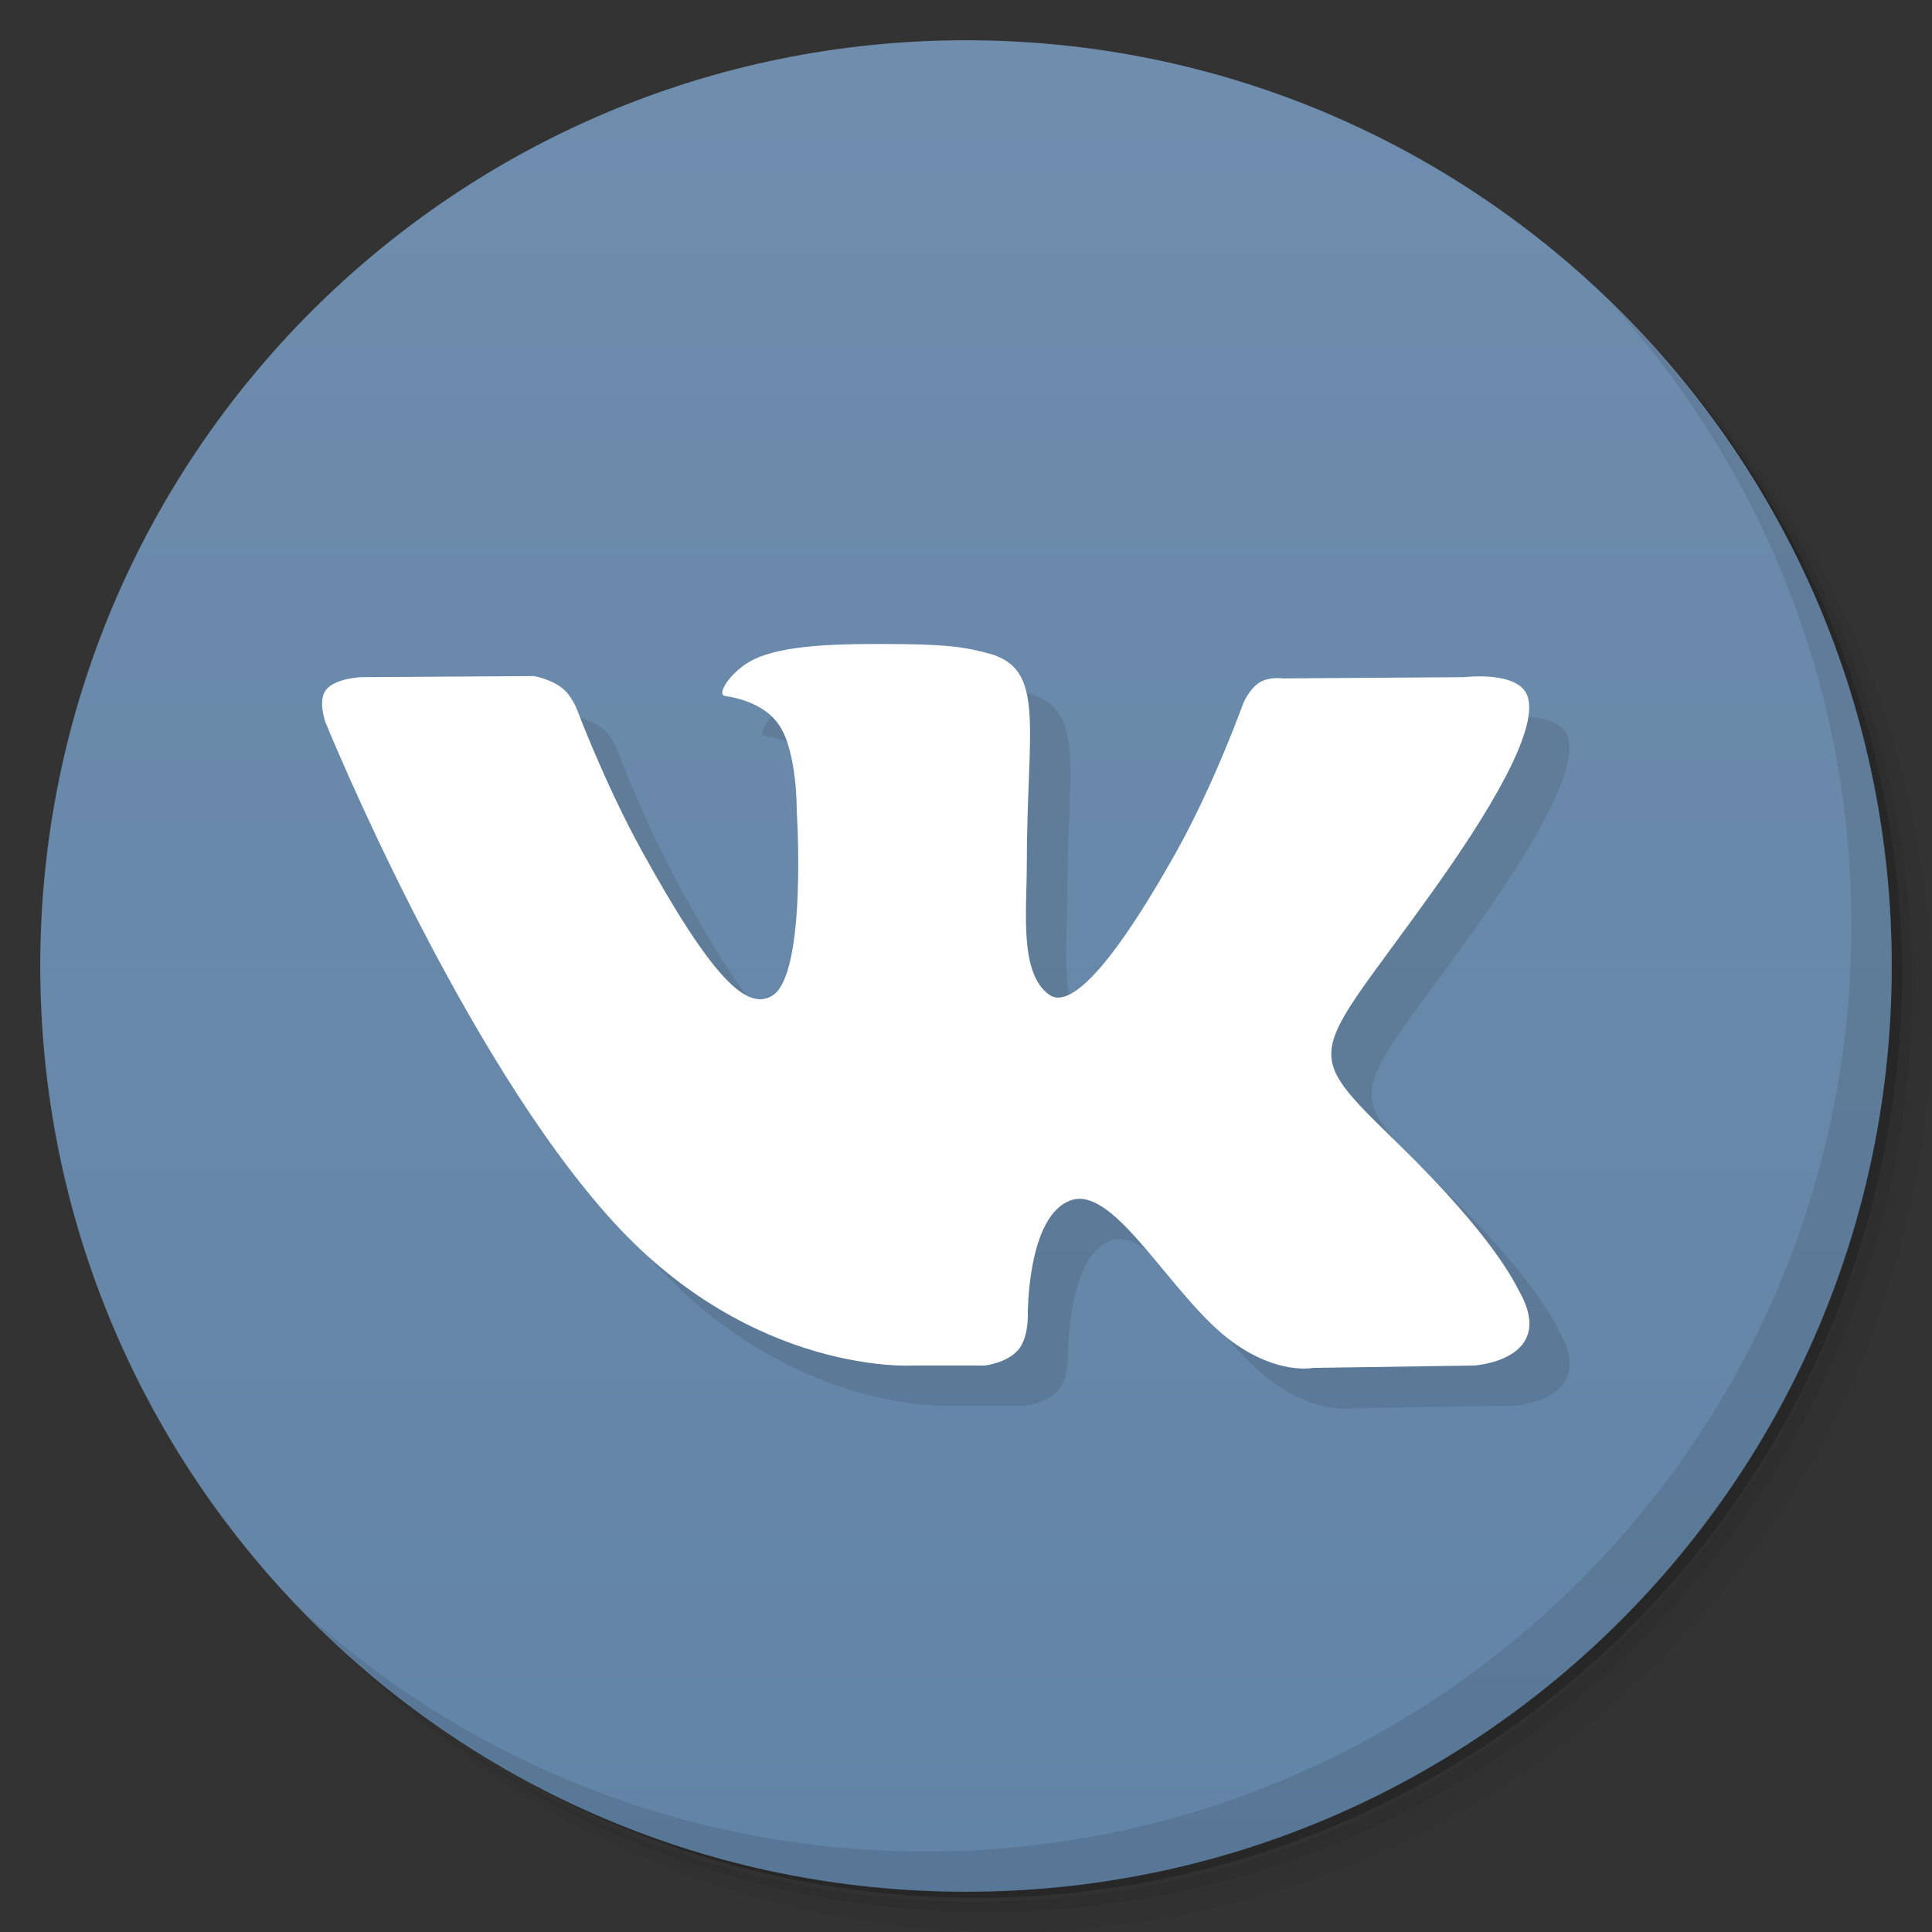 <svg viewBox="0 0 48 48"><rect x="0" y="0" width="48" height="48" fill="#333333" stroke="none"/><defs><linearGradient id="linearGradient3764" y1="47" x2="0" y2="1" gradientUnits="userSpaceOnUse"><stop stop-color="#6284a6" stop-opacity="1"/><stop offset="1" stop-color="#6f8dad" stop-opacity="1"/></linearGradient><clipPath id="clipPath-818962350"><g transform="translate(0,-1004.362)"><path d="m -24 13 c 0 1.105 -0.672 2 -1.5 2 -0.828 0 -1.5 -0.895 -1.5 -2 0 -1.105 0.672 -2 1.5 -2 0.828 0 1.5 0.895 1.5 2 z" transform="matrix(15.333,0,0,11.5,415,878.862)" fill="#1890d0"/></g></clipPath><clipPath id="clipPath-827647600"><g transform="translate(0,-1004.362)"><path d="m -24 13 c 0 1.105 -0.672 2 -1.5 2 -0.828 0 -1.5 -0.895 -1.5 -2 0 -1.105 0.672 -2 1.5 -2 0.828 0 1.5 0.895 1.5 2 z" transform="matrix(15.333,0,0,11.5,415,878.862)" fill="#1890d0"/></g></clipPath></defs><g><path d="m 36.31 5 c 5.859 4.062 9.688 10.831 9.688 18.5 c 0 12.426 -10.07 22.5 -22.5 22.5 c -7.669 0 -14.438 -3.828 -18.5 -9.688 c 1.037 1.822 2.306 3.499 3.781 4.969 c 4.085 3.712 9.514 5.969 15.469 5.969 c 12.703 0 23 -10.298 23 -23 c 0 -5.954 -2.256 -11.384 -5.969 -15.469 c -1.469 -1.475 -3.147 -2.744 -4.969 -3.781 z m 4.969 3.781 c 3.854 4.113 6.219 9.637 6.219 15.719 c 0 12.703 -10.297 23 -23 23 c -6.081 0 -11.606 -2.364 -15.719 -6.219 c 4.16 4.144 9.883 6.719 16.219 6.719 c 12.703 0 23 -10.298 23 -23 c 0 -6.335 -2.575 -12.06 -6.719 -16.219 z" opacity="0.05"/><path d="m 41.28 8.781 c 3.712 4.085 5.969 9.514 5.969 15.469 c 0 12.703 -10.297 23 -23 23 c -5.954 0 -11.384 -2.256 -15.469 -5.969 c 4.113 3.854 9.637 6.219 15.719 6.219 c 12.703 0 23 -10.298 23 -23 c 0 -6.081 -2.364 -11.606 -6.219 -15.719 z" opacity="0.1"/><path d="m 31.25 2.375 c 8.615 3.154 14.75 11.417 14.75 21.13 c 0 12.426 -10.07 22.5 -22.5 22.5 c -9.708 0 -17.971 -6.135 -21.12 -14.75 a 23 23 0 0 0 44.875 -7 a 23 23 0 0 0 -16 -21.875 z" opacity="0.2"/></g><g><path d="m 24 1 c 12.703 0 23 10.297 23 23 c 0 12.703 -10.297 23 -23 23 -12.703 0 -23 -10.297 -23 -23 0 -12.703 10.297 -23 23 -23 z" fill="url(#linearGradient3764)" fill-opacity="1"/></g><g><g clip-path="url(#clipPath-818962350)"><g transform="translate(1,1)"><g opacity="0.1"><!-- color: #6f8dad --><g><path d="m 22.676 33.926 l 1.793 0 c 0 0 0.543 -0.063 0.82 -0.379 c 0.254 -0.285 0.246 -0.828 0.246 -0.828 c 0 0 -0.035 -2.527 1.082 -2.902 c 1.102 -0.367 2.512 2.445 4.01 3.527 c 1.133 0.82 1.992 0.641 1.992 0.641 l 4.01 -0.059 c 0 0 2.094 -0.137 1.102 -1.871 c -0.082 -0.141 -0.578 -1.281 -2.98 -3.625 c -2.512 -2.449 -2.176 -2.055 0.852 -6.297 c 1.844 -2.582 2.578 -4.16 2.348 -4.836 c -0.219 -0.641 -1.574 -0.473 -1.574 -0.473 l -4.508 0.031 c 0 0 -0.336 -0.051 -0.582 0.105 c -0.246 0.152 -0.398 0.512 -0.398 0.512 c 0 0 -0.715 1.996 -1.668 3.699 c -2.01 3.586 -2.813 3.773 -3.141 3.551 c -0.762 -0.52 -0.57 -2.086 -0.57 -3.195 c 0 -3.477 0.5 -4.926 -0.977 -5.301 c -0.492 -0.125 -0.852 -0.207 -2.105 -0.223 c -1.609 -0.016 -2.973 0.008 -3.742 0.402 c -0.516 0.266 -0.91 0.855 -0.668 0.887 c 0.297 0.043 0.973 0.191 1.328 0.707 c 0.465 0.66 0.449 2.145 0.449 2.145 c 0 0 0.266 4.094 -0.621 4.602 c -0.609 0.348 -1.441 -0.363 -3.234 -3.617 c -0.918 -1.668 -1.609 -3.512 -1.609 -3.512 c 0 0 -0.133 -0.344 -0.371 -0.527 c -0.289 -0.223 -0.691 -0.293 -0.691 -0.293 l -4.289 0.027 c 0 0 -0.641 0.02 -0.879 0.313 c -0.211 0.262 -0.016 0.805 -0.016 0.805 c 0 0 3.355 8.258 7.156 12.418 c 3.484 3.816 7.438 3.566 7.438 3.566" fill-rule="evenodd" fill="#000"/></g></g></g></g></g><g><g clip-path="url(#clipPath-827647600)"><!-- color: #6f8dad --><g><path d="m 22.676 33.926 l 1.793 0 c 0 0 0.543 -0.063 0.82 -0.379 c 0.254 -0.285 0.246 -0.828 0.246 -0.828 c 0 0 -0.035 -2.527 1.082 -2.902 c 1.102 -0.367 2.512 2.445 4.01 3.527 c 1.133 0.82 1.992 0.641 1.992 0.641 l 4.01 -0.059 c 0 0 2.094 -0.137 1.102 -1.871 c -0.082 -0.141 -0.578 -1.281 -2.98 -3.625 c -2.512 -2.449 -2.176 -2.055 0.852 -6.297 c 1.844 -2.582 2.578 -4.16 2.348 -4.836 c -0.219 -0.641 -1.574 -0.473 -1.574 -0.473 l -4.508 0.031 c 0 0 -0.336 -0.051 -0.582 0.105 c -0.246 0.152 -0.398 0.512 -0.398 0.512 c 0 0 -0.715 1.996 -1.668 3.699 c -2.01 3.586 -2.813 3.773 -3.141 3.551 c -0.762 -0.52 -0.57 -2.086 -0.57 -3.195 c 0 -3.477 0.5 -4.926 -0.977 -5.301 c -0.492 -0.125 -0.852 -0.207 -2.105 -0.223 c -1.609 -0.016 -2.973 0.008 -3.742 0.402 c -0.516 0.266 -0.91 0.855 -0.668 0.887 c 0.297 0.043 0.973 0.191 1.328 0.707 c 0.465 0.66 0.449 2.145 0.449 2.145 c 0 0 0.266 4.094 -0.621 4.602 c -0.609 0.348 -1.441 -0.363 -3.234 -3.617 c -0.918 -1.668 -1.609 -3.512 -1.609 -3.512 c 0 0 -0.133 -0.344 -0.371 -0.527 c -0.289 -0.223 -0.691 -0.293 -0.691 -0.293 l -4.289 0.027 c 0 0 -0.641 0.02 -0.879 0.313 c -0.211 0.262 -0.016 0.805 -0.016 0.805 c 0 0 3.355 8.258 7.156 12.418 c 3.484 3.816 7.438 3.566 7.438 3.566" fill="#fff" fill-rule="evenodd"/></g></g></g><g><path d="m 40.03 7.531 c 3.712 4.084 5.969 9.514 5.969 15.469 0 12.703 -10.297 23 -23 23 c -5.954 0 -11.384 -2.256 -15.469 -5.969 4.178 4.291 10.01 6.969 16.469 6.969 c 12.703 0 23 -10.298 23 -23 0 -6.462 -2.677 -12.291 -6.969 -16.469 z" opacity="0.1"/></g></svg>